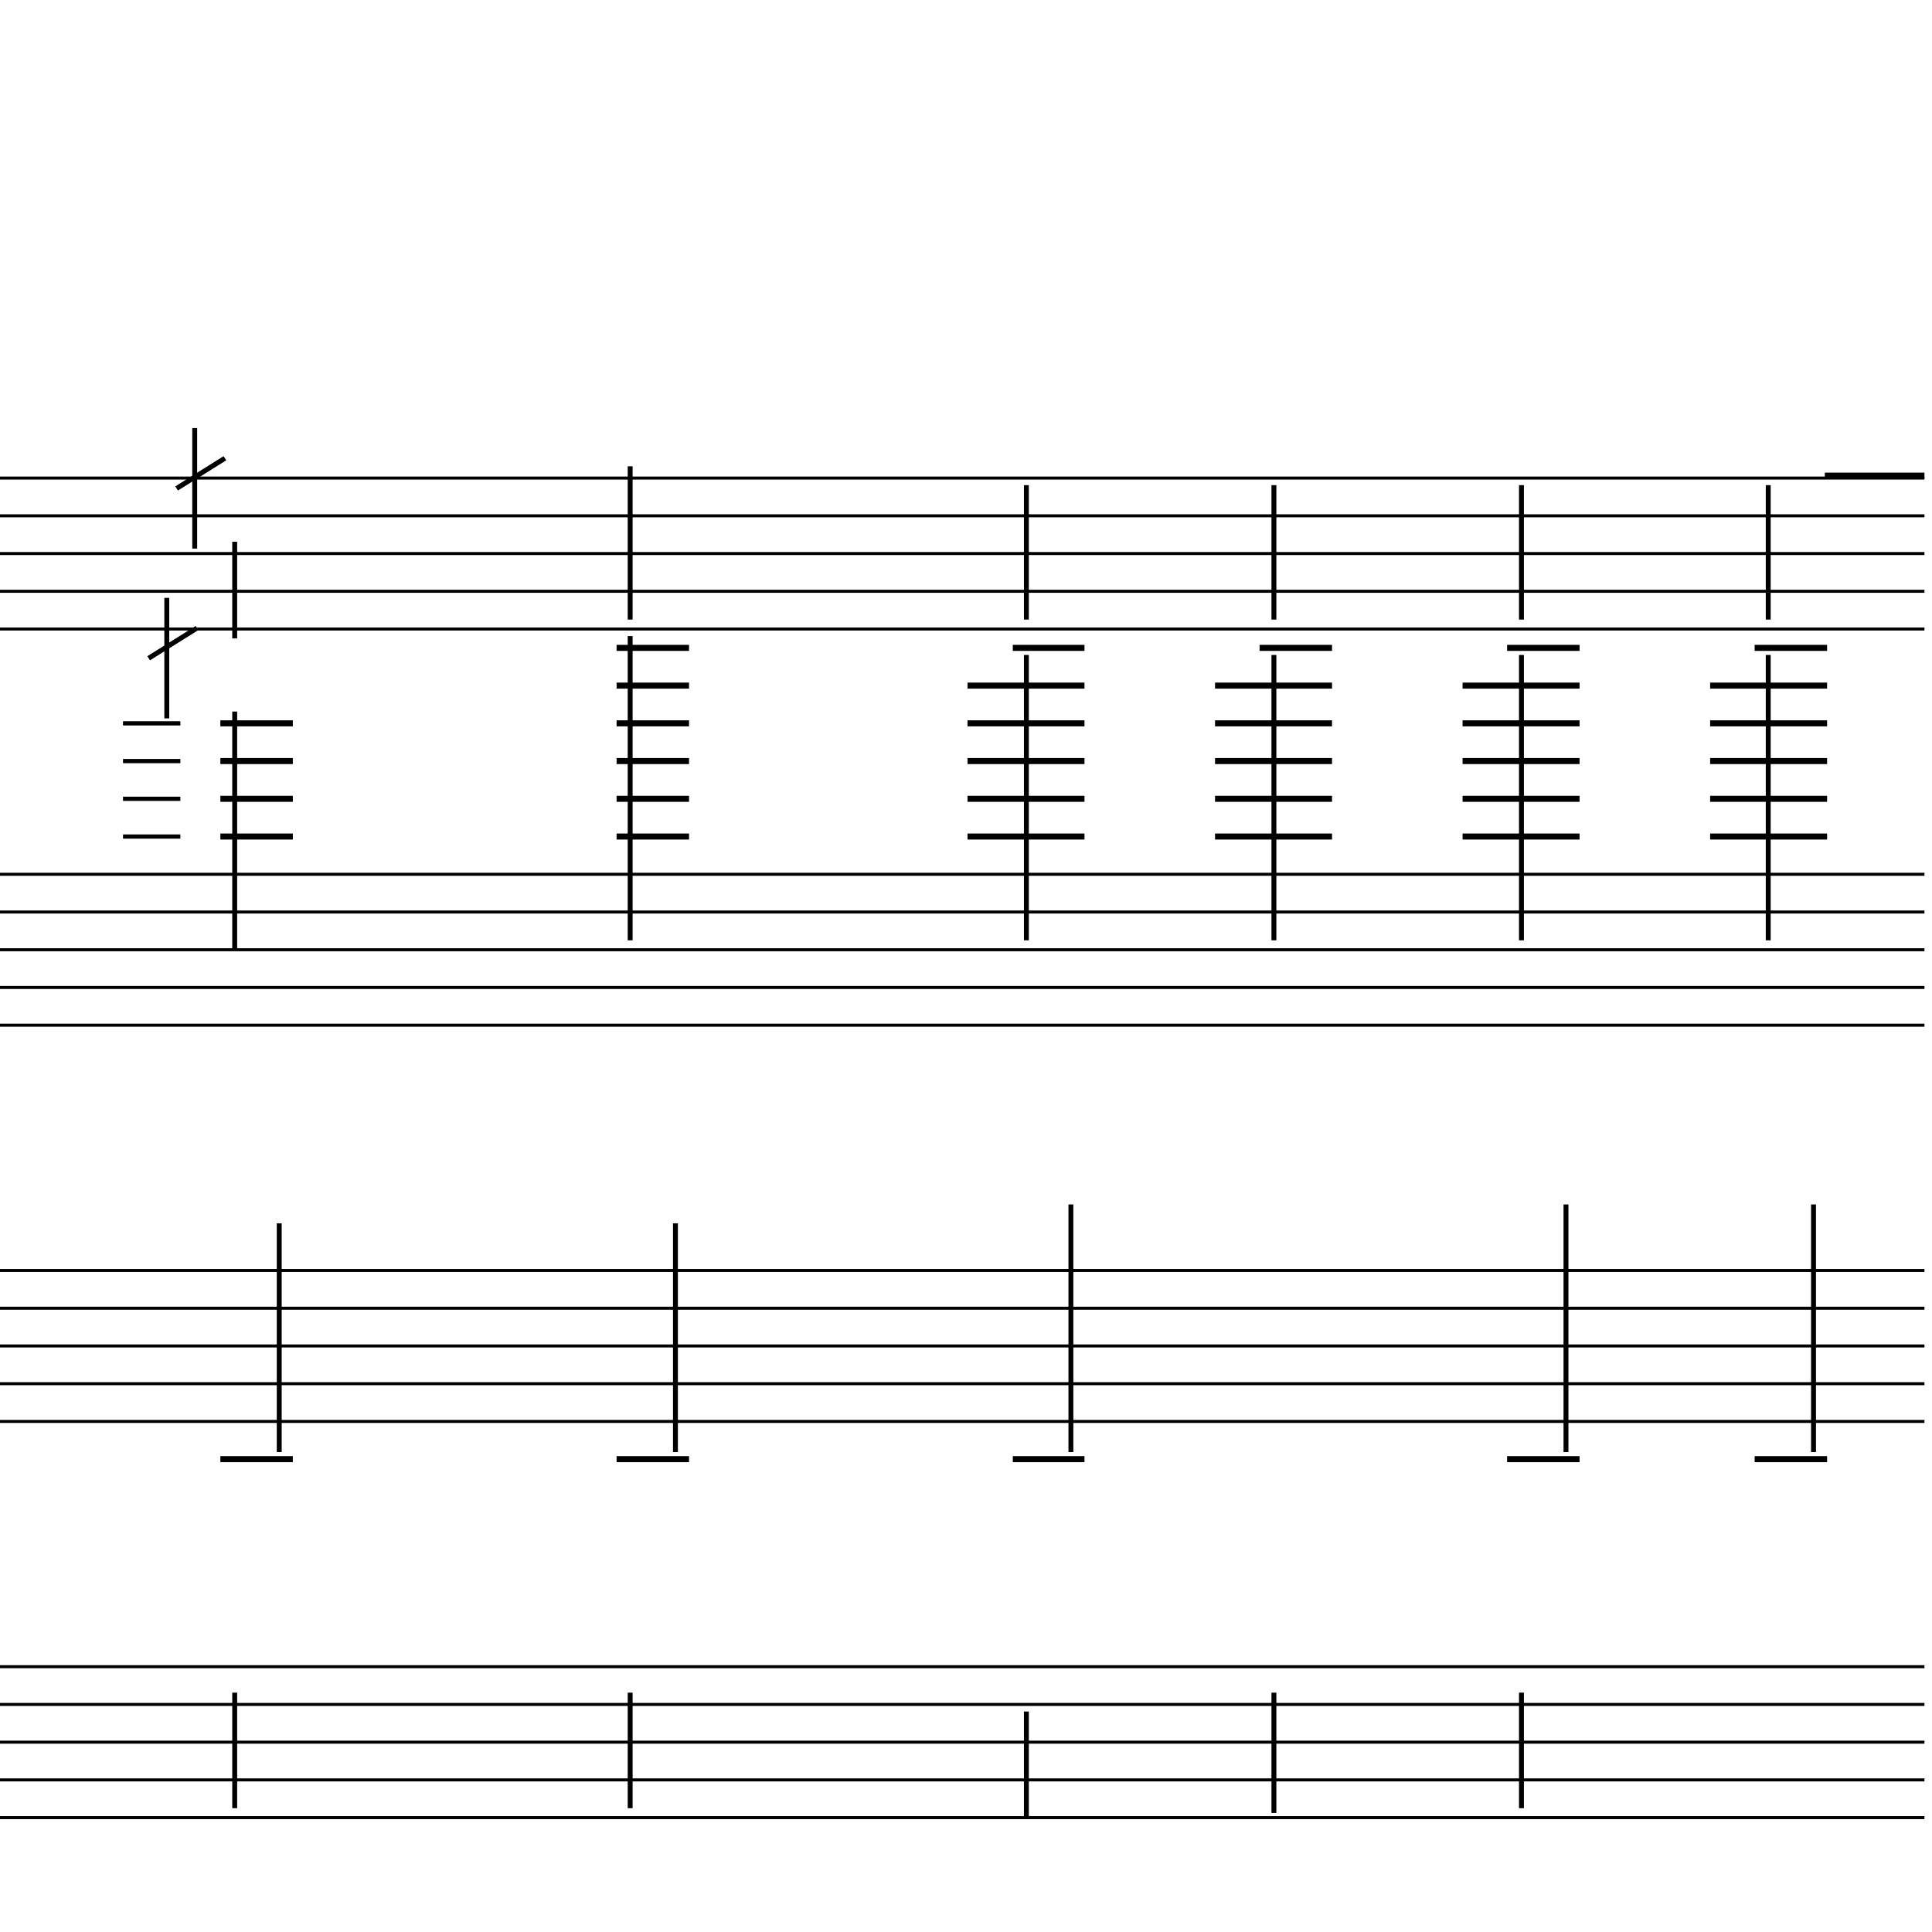 <?xml version="1.0" encoding="UTF-8" standalone="yes"?>
<svg width="256.0px" height="256.0px" xmlns="http://www.w3.org/2000/svg" xmlns:xlink="http://www.w3.org/1999/xlink" version="1.2" baseProfile="tiny">
<polyline points="0.0,63.346 255.0,63.346" fill="none" stroke="#000000" stroke-width="0.40" />
<polyline points="0.0,68.347 255.0,68.347" fill="none" stroke="#000000" stroke-width="0.40" />
<polyline points="0.0,73.347 255.0,73.347" fill="none" stroke="#000000" stroke-width="0.40" />
<polyline points="0.0,78.347 255.0,78.347" fill="none" stroke="#000000" stroke-width="0.40" />
<polyline points="0.0,83.347 255.0,83.347" fill="none" stroke="#000000" stroke-width="0.40" />
<polyline points="0.0,115.846 255.0,115.846" fill="none" stroke="#000000" stroke-width="0.40" />
<polyline points="0.0,120.846 255.0,120.846" fill="none" stroke="#000000" stroke-width="0.40" />
<polyline points="0.0,125.846 255.0,125.846" fill="none" stroke="#000000" stroke-width="0.40" />
<polyline points="0.0,130.846 255.0,130.846" fill="none" stroke="#000000" stroke-width="0.40" />
<polyline points="0.0,135.846 255.0,135.846" fill="none" stroke="#000000" stroke-width="0.40" />
<polyline points="0.0,168.346 255.0,168.346" fill="none" stroke="#000000" stroke-width="0.40" />
<polyline points="0.0,173.346 255.0,173.346" fill="none" stroke="#000000" stroke-width="0.40" />
<polyline points="0.0,178.346 255.0,178.346" fill="none" stroke="#000000" stroke-width="0.40" />
<polyline points="0.0,183.346 255.0,183.346" fill="none" stroke="#000000" stroke-width="0.40" />
<polyline points="0.0,188.346 255.0,188.346" fill="none" stroke="#000000" stroke-width="0.40" />
<polyline points="0.0,220.846 255.0,220.846" fill="none" stroke="#000000" stroke-width="0.40" />
<polyline points="0.0,225.846 255.0,225.846" fill="none" stroke="#000000" stroke-width="0.40" />
<polyline points="0.0,230.846 255.0,230.846" fill="none" stroke="#000000" stroke-width="0.40" />
<polyline points="0.0,235.846 255.0,235.846" fill="none" stroke="#000000" stroke-width="0.40" />
<polyline points="0.0,240.846 255.0,240.846" fill="none" stroke="#000000" stroke-width="0.40" />
<polyline points="26.1,83.222 19.7,87.222" fill="" stroke="#000000" stroke-width="0.65" />
<polyline points="29.8,60.721 23.4,64.722" fill="" stroke="#000000" stroke-width="0.65" />
<polyline points="240.3,192.407 240.3,159.596" fill="" stroke="#000000" stroke-width="0.65" />
<polyline points="234.3,86.785 234.3,124.596" fill="" stroke="#000000" stroke-width="0.65" />
<polyline points="234.3,64.285 234.3,82.097" fill="" stroke="#000000" stroke-width="0.65" />
<polyline points="201.6,224.286 201.6,239.596" fill="" stroke="#000000" stroke-width="0.65" />
<polyline points="207.5,192.407 207.5,159.596" fill="" stroke="#000000" stroke-width="0.65" />
<polyline points="201.6,86.785 201.6,124.596" fill="" stroke="#000000" stroke-width="0.65" />
<polyline points="201.6,64.285 201.6,82.097" fill="" stroke="#000000" stroke-width="0.65" />
<polyline points="168.8,224.286 168.8,240.221" fill="" stroke="#000000" stroke-width="0.65" />
<polyline points="168.8,86.785 168.8,124.596" fill="" stroke="#000000" stroke-width="0.65" />
<polyline points="168.8,64.285 168.8,82.097" fill="" stroke="#000000" stroke-width="0.65" />
<polyline points="136.0,226.786 136.0,240.846" fill="" stroke="#000000" stroke-width="0.65" />
<polyline points="141.9,192.407 141.9,159.596" fill="" stroke="#000000" stroke-width="0.65" />
<polyline points="136.0,86.785 136.0,124.596" fill="" stroke="#000000" stroke-width="0.65" />
<polyline points="136.0,64.285 136.0,82.097" fill="" stroke="#000000" stroke-width="0.65" />
<polyline points="83.5,224.286 83.5,239.596" fill="" stroke="#000000" stroke-width="0.65" />
<polyline points="89.5,192.407 89.5,162.096" fill="" stroke="#000000" stroke-width="0.65" />
<polyline points="83.5,84.285 83.5,124.596" fill="" stroke="#000000" stroke-width="0.65" />
<polyline points="83.5,61.785 83.5,82.097" fill="" stroke="#000000" stroke-width="0.65" />
<polyline points="31.1,224.286 31.1,239.596" fill="" stroke="#000000" stroke-width="0.65" />
<polyline points="37.0,192.407 37.0,162.096" fill="" stroke="#000000" stroke-width="0.65" />
<polyline points="22.1,95.189 22.1,79.222" fill="" stroke="#000000" stroke-width="0.65" />
<polyline points="31.1,94.285 31.1,125.846" fill="" stroke="#000000" stroke-width="0.65" />
<polyline points="25.8,72.689 25.8,56.721" fill="" stroke="#000000" stroke-width="0.65" />
<polyline points="31.1,71.785 31.1,84.597" fill="" stroke="#000000" stroke-width="0.65" />
<polyline points="232.5,193.346 242.1,193.346" fill="" stroke="#000000" stroke-width="0.80" />
<polyline points="232.5,85.847 242.1,85.847" fill="" stroke="#000000" stroke-width="0.80" />
<polyline points="226.6,90.847 242.1,90.847" fill="" stroke="#000000" stroke-width="0.80" />
<polyline points="226.6,95.847 242.1,95.847" fill="" stroke="#000000" stroke-width="0.80" />
<polyline points="226.6,100.846 242.1,100.846" fill="" stroke="#000000" stroke-width="0.80" />
<polyline points="226.6,105.846 242.1,105.846" fill="" stroke="#000000" stroke-width="0.80" />
<polyline points="226.6,110.846 242.1,110.846" fill="" stroke="#000000" stroke-width="0.80" />
<polyline points="199.7,193.346 209.3,193.346" fill="" stroke="#000000" stroke-width="0.80" />
<polyline points="199.7,85.847 209.3,85.847" fill="" stroke="#000000" stroke-width="0.80" />
<polyline points="193.8,90.847 209.3,90.847" fill="" stroke="#000000" stroke-width="0.80" />
<polyline points="193.8,95.847 209.3,95.847" fill="" stroke="#000000" stroke-width="0.80" />
<polyline points="193.8,100.846 209.3,100.846" fill="" stroke="#000000" stroke-width="0.80" />
<polyline points="193.8,105.846 209.3,105.846" fill="" stroke="#000000" stroke-width="0.80" />
<polyline points="193.8,110.846 209.3,110.846" fill="" stroke="#000000" stroke-width="0.80" />
<polyline points="166.9,85.847 176.5,85.847" fill="" stroke="#000000" stroke-width="0.80" />
<polyline points="161.0,90.847 176.5,90.847" fill="" stroke="#000000" stroke-width="0.80" />
<polyline points="161.0,95.847 176.5,95.847" fill="" stroke="#000000" stroke-width="0.80" />
<polyline points="161.0,100.846 176.5,100.846" fill="" stroke="#000000" stroke-width="0.80" />
<polyline points="161.0,105.846 176.5,105.846" fill="" stroke="#000000" stroke-width="0.80" />
<polyline points="161.0,110.846 176.5,110.846" fill="" stroke="#000000" stroke-width="0.80" />
<polyline points="134.2,193.346 143.7,193.346" fill="" stroke="#000000" stroke-width="0.80" />
<polyline points="134.2,85.847 143.7,85.847" fill="" stroke="#000000" stroke-width="0.80" />
<polyline points="128.2,90.847 143.7,90.847" fill="" stroke="#000000" stroke-width="0.80" />
<polyline points="128.2,95.847 143.7,95.847" fill="" stroke="#000000" stroke-width="0.80" />
<polyline points="128.2,100.846 143.7,100.846" fill="" stroke="#000000" stroke-width="0.80" />
<polyline points="128.2,105.846 143.7,105.846" fill="" stroke="#000000" stroke-width="0.80" />
<polyline points="128.2,110.846 143.7,110.846" fill="" stroke="#000000" stroke-width="0.80" />
<polyline points="81.7,193.346 91.3,193.346" fill="" stroke="#000000" stroke-width="0.80" />
<polyline points="81.7,85.847 91.3,85.847" fill="" stroke="#000000" stroke-width="0.80" />
<polyline points="81.7,90.847 91.3,90.847" fill="" stroke="#000000" stroke-width="0.80" />
<polyline points="81.7,95.847 91.3,95.847" fill="" stroke="#000000" stroke-width="0.80" />
<polyline points="81.7,100.846 91.3,100.846" fill="" stroke="#000000" stroke-width="0.80" />
<polyline points="81.7,105.846 91.3,105.846" fill="" stroke="#000000" stroke-width="0.80" />
<polyline points="81.7,110.846 91.3,110.846" fill="" stroke="#000000" stroke-width="0.80" />
<polyline points="29.2,193.346 38.8,193.346" fill="" stroke="#000000" stroke-width="0.80" />
<polyline points="16.3,95.847 23.9,95.847" fill="" stroke="#000000" stroke-width="0.56" />
<polyline points="16.3,100.846 23.9,100.846" fill="" stroke="#000000" stroke-width="0.56" />
<polyline points="16.3,105.846 23.9,105.846" fill="" stroke="#000000" stroke-width="0.56" />
<polyline points="16.3,110.846 23.9,110.846" fill="" stroke="#000000" stroke-width="0.56" />
<polyline points="29.2,95.847 38.8,95.847" fill="" stroke="#000000" stroke-width="0.80" />
<polyline points="29.2,100.846 38.8,100.846" fill="" stroke="#000000" stroke-width="0.80" />
<polyline points="29.2,105.846 38.8,105.846" fill="" stroke="#000000" stroke-width="0.80" />
<polyline points="29.2,110.846 38.8,110.846" fill="" stroke="#000000" stroke-width="0.80" />
<polyline points="241.8,63 255.0,63" fill="" stroke="#000000" stroke-width="0.75" />
</svg>
